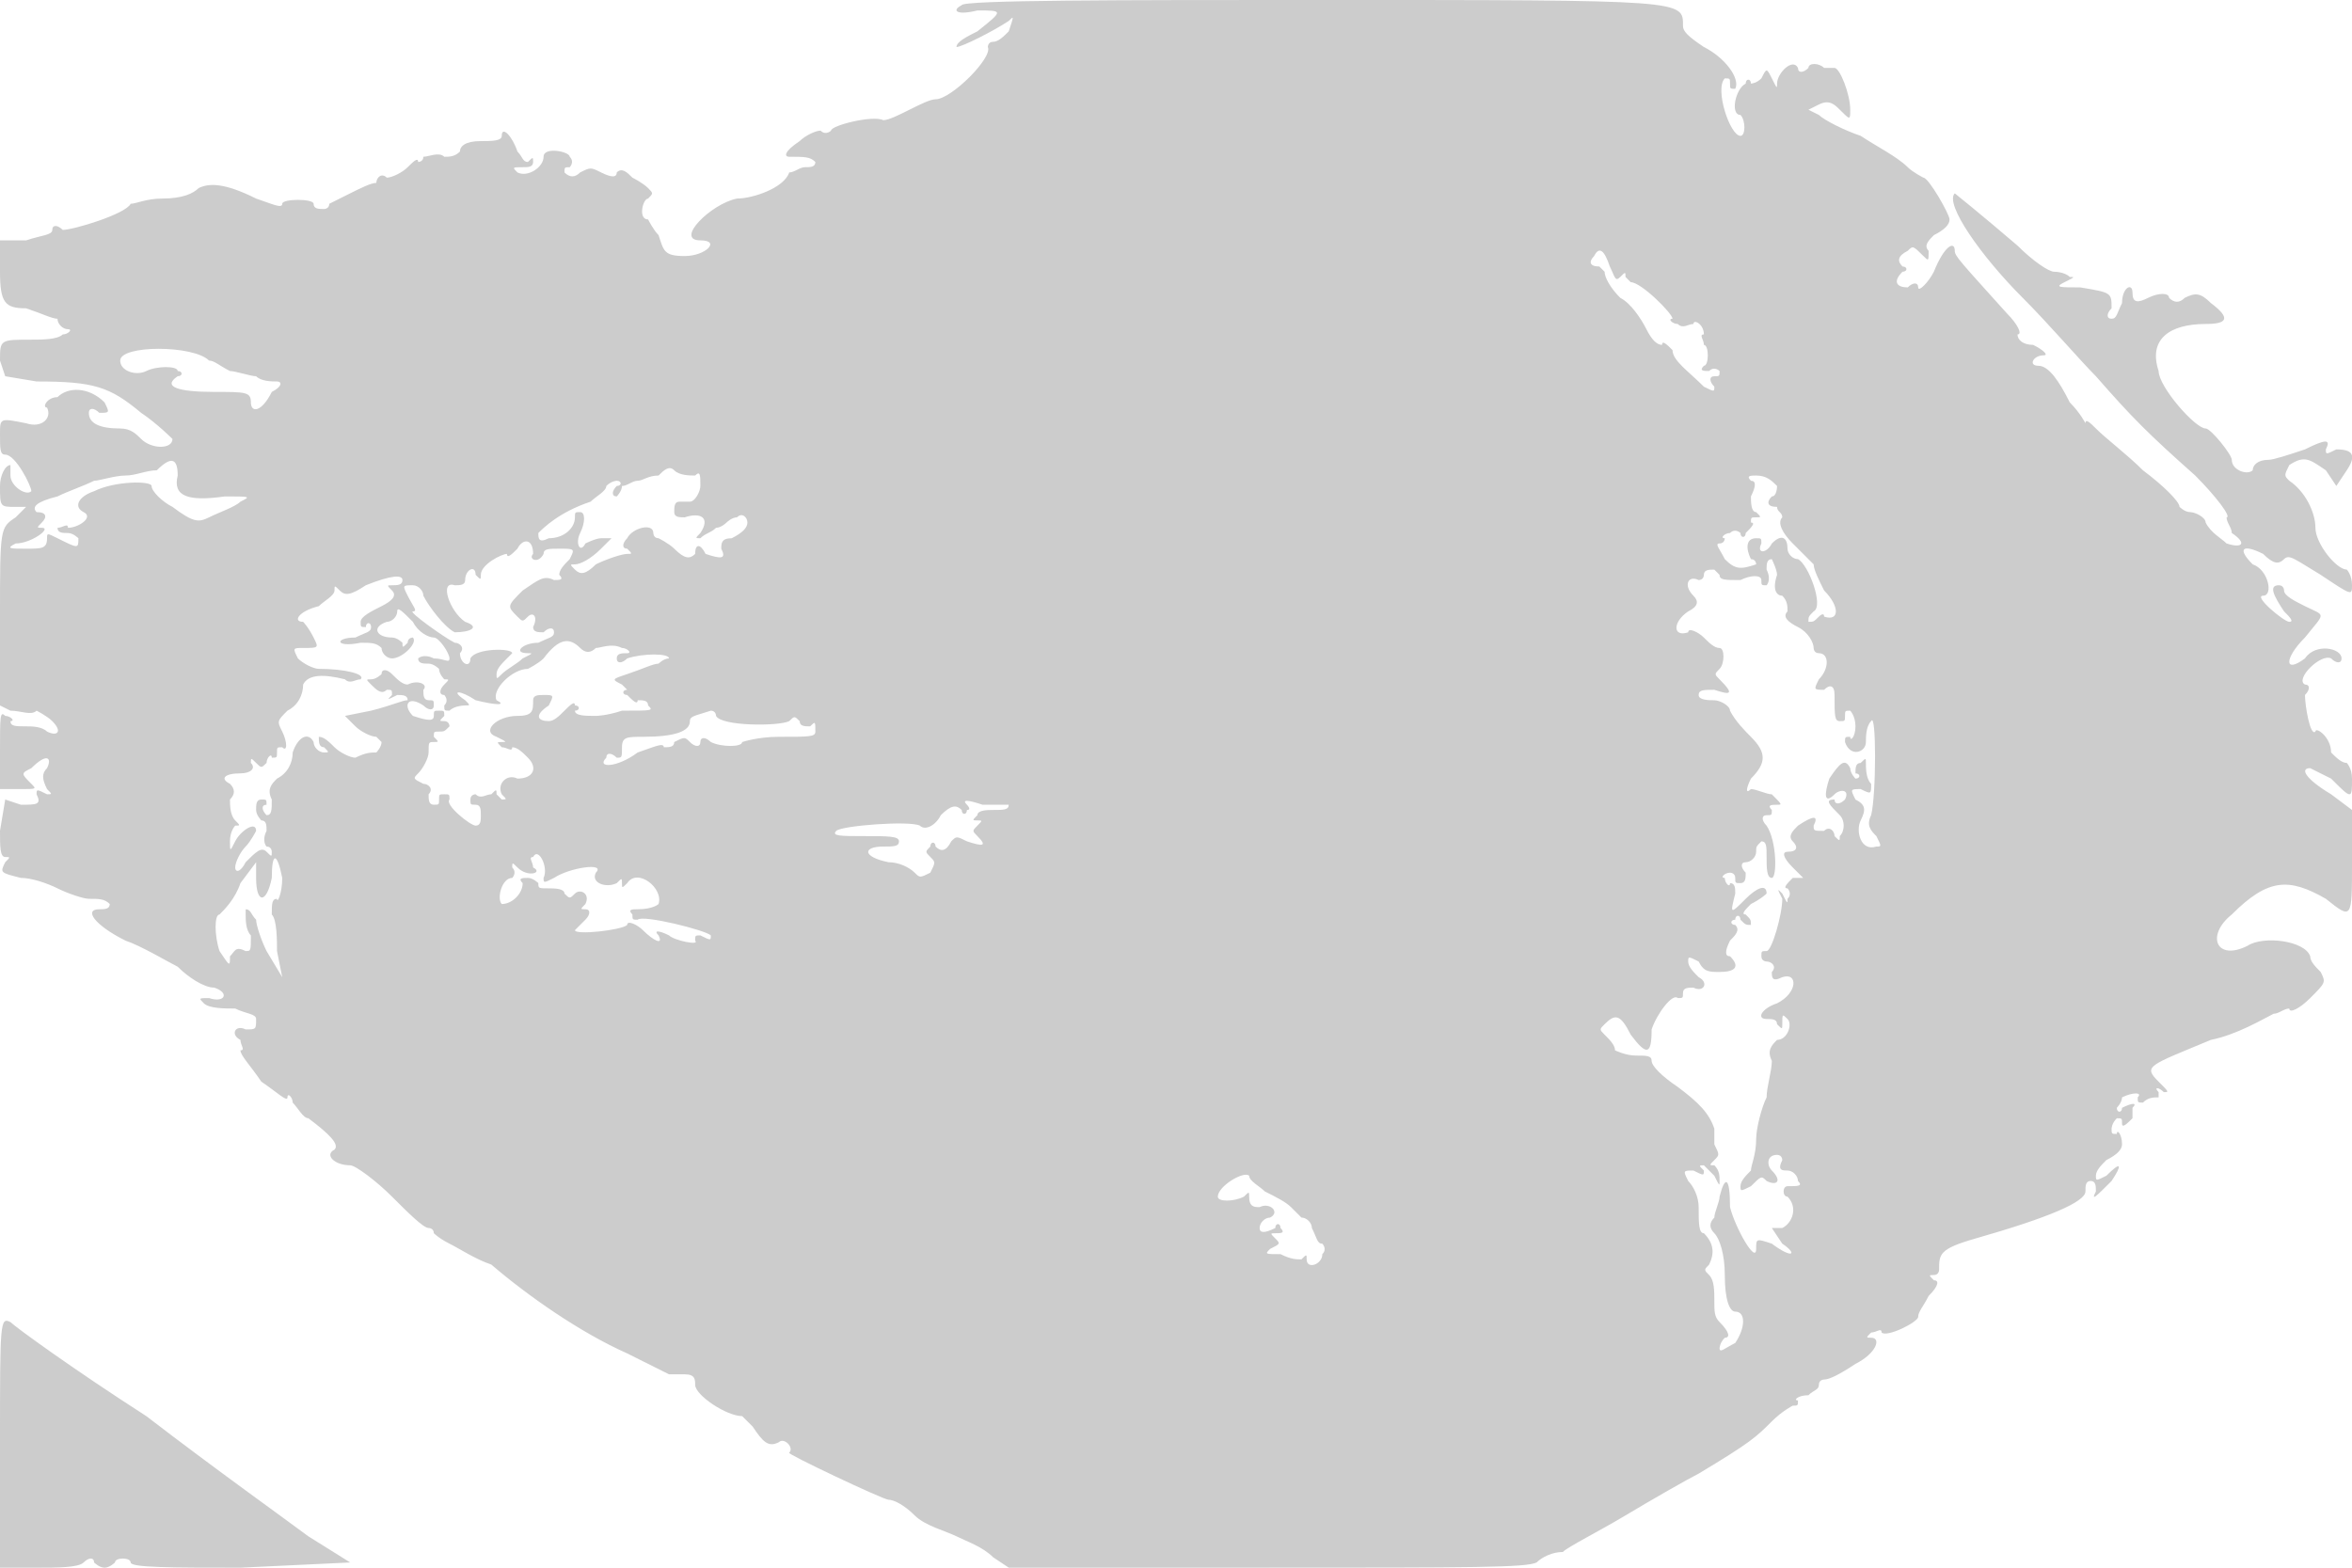<svg version="1" xmlns="http://www.w3.org/2000/svg" width="600" height="400" viewBox="0 0 450 300"><path d="M184 1c-2 1-1 2 3 1 5 0 5 0 0 4-2 1-4 2-4 3 1 0 7-3 10-5 1-1 1-1 0 2-1 1-2 2-3 2s-1 1-1 1c1 2-7 10-10 10-1 0-3 1-5 2s-4 2-5 2c-2-1-10 1-10 2 0 0-1 1-2 0-1 0-3 1-4 2-3 2-3 3-2 3 3 0 4 0 5 1 0 1-1 1-2 1s-2 1-3 1c-1 3-7 5-10 5-5 1-12 8-7 8 4 0 1 3-3 3s-4-1-5-4c-1-1-2-3-2-3-2 0-1-4 0-4 1-1 1-1 0-2s-3-2-3-2c-1-1-2-2-3-1 0 1-1 1-3 0s-2-1-4 0c-1 1-2 1-3 0 0-1 0-1 1-1 0 0 1-1 0-2 0-1-5-2-5 0s-3 4-5 3c-1-1-1-1 1-1 1 0 2 0 2-1s0-1-1 0c-1 0-1-1-2-2-1-3-3-5-3-3 0 1-2 1-4 1-3 0-4 1-4 2-1 1-2 1-3 1-1-1-3 0-4 0 0 1-1 1-1 1 0-1-1 0-2 1s-3 2-4 2c-1-1-2 0-2 1-1 0-3 1-5 2l-4 2c0 1-1 1-1 1-1 0-2 0-2-1s-6-1-6 0-2 0-5-1c-6-3-9-3-11-2-1 1-3 2-7 2-3 0-5 1-6 1-1 2-11 5-13 5-1-1-2-1-2 0s-2 1-5 2H0v6c0 6 1 7 5 7 3 1 5 2 6 2 0 1 1 2 2 2s0 1-1 1c-1 1-4 1-6 1-6 0-6 0-6 4l1 3 6 1c11 0 14 1 20 6 3 2 6 5 6 5 0 2-4 2-6 0-1-1-2-2-4-2-4 0-6-1-6-3 0-1 1-1 2 0 2 0 2 0 1-2-3-3-7-3-9-1-2 0-3 2-2 2 1 2-1 4-4 3-5-1-5-1-5 2s0 4 1 4c2 0 5 6 5 7-1 1-4-1-4-3v-2c-1 0-2 2-2 4 0 4 0 4 3 4h2l-2 2c-3 2-3 2-3 19v17l2 1c2 0 4 1 5 0 0 0 2 1 3 2 2 2 1 3-1 2-1-1-3-1-4-1-2 0-3 0-3-1 1 0 0-1-1-1-1-1-1 0-1 7v7h4c3 0 3 0 2-1-2-2-2-2 0-3 3-3 4-2 3 0-1 1-1 2 0 4 1 1 1 1 0 1-2-1-2-1-2 0 1 2 0 2-3 2l-3-1-1 6c0 3 0 5 1 5s1 0 0 1c-1 2-1 2 3 3 2 0 5 1 7 2s5 2 6 2c2 0 3 0 4 1 0 1-1 1-2 1-3 0-1 3 5 6 3 1 8 4 10 5 2 2 5 4 7 4 3 1 2 3-1 2-2 0-2 0-1 1s4 1 6 1c2 1 4 1 4 2 0 2 0 2-2 2-2-1-3 1-1 2 0 1 1 2 0 2 0 1 2 3 4 6 3 2 5 4 5 3s1 0 1 1c1 1 2 3 3 3 4 3 6 5 5 6-2 1 0 3 3 3 1 0 5 3 8 6s6 6 7 6c0 0 1 0 1 1 0 0 1 1 3 2s5 3 8 4c7 6 17 13 26 17l8 4h3c2 0 2 1 2 2 0 2 6 6 9 6l2 2c2 3 3 4 5 3 1-1 3 1 2 2-1 0 18 9 19 9s3 1 5 3 6 3 8 4 5 2 7 4l3 2h49c40 0 50 0 52-1 1-1 3-2 5-2 1-1 7-4 12-7s12-7 14-8c10-6 11-7 14-10 2-2 4-3 4-3 1 0 1 0 1-1-1 0 0-1 2-1 1-1 2-1 2-2s1-1 1-1c1 0 3-1 6-3 4-2 5-5 3-5-1 0-1 0 0-1 1 0 2-1 2 0 1 1 7-2 7-3s1-2 2-4c2-2 2-3 1-3-1-1-1-1 0-1s1-1 1-1c0-3 0-4 7-6 14-4 21-7 21-9 0-1 0-2 1-2s1 1 1 2c-1 2 0 1 3-2 2-3 2-4-1-1-2 1-2 1-2 0s1-2 2-3c2-1 3-2 3-3 0-2-1-3-1-2-1 0-1 0-1-1 0 0 0-1 1-2 1 0 1 0 1 1s1 0 2-1v-2c1-1 0-1-2 0 0 1-1 1-1 0 0 0 1-1 1-2 2-1 4-1 3 0 0 1 0 1 1 1 1-1 2-1 3-1v-1c-1-1 0-1 1 0 1 0 1 0-1-2-3-3-2-3 10-8 5-1 10-4 12-5 1 0 2-1 3-1 0 1 2 0 4-2 3-3 3-3 2-5-1-1-2-2-2-3-1-3-9-4-12-2-6 3-8-2-3-6 7-7 11-7 18-3 5 4 5 4 5-7v-10l-4-3c-5-3-6-5-4-5l4 2c4 4 4 4 4 0 0-2-1-3-1-3-1 0-2-1-3-2 0-3-3-5-3-4-1 1-2-5-2-7 1-1 1-2 0-2-2-1 3-6 5-5 1 1 2 1 2 0 0-2-5-3-7 0-4 3-4 0 0-4 4-5 4-4 0-6-2-1-4-2-4-3 0 0 0-1-1-1-2 0-1 2 1 5 1 1 2 2 1 2s-7-5-5-5 1-5-2-6c-3-3-2-4 2-2 2 2 3 2 4 1s2 0 7 3c6 4 6 4 6 2s-1-3-1-3c-2 0-6-5-6-8s-2-7-5-9c-1-1-1-1 0-3 3-2 4-1 7 1l2 3 2-3c2-3 1-4-2-4-2 1-2 1-2 0 1-2 0-2-4 0-3 1-6 2-7 2-2 0-3 1-3 2-1 1-4 0-4-2 0-1-4-6-5-6-2 0-9-8-9-11-2-6 2-9 9-9 4 0 5-1 1-4-2-2-3-2-5-1-1 1-2 1-3 0 0-1-2-1-4 0s-3 1-3-1-2-1-2 2c-1 2-1 3-2 3s-1-1 0-2c0-3 0-3-6-4-4 0-5 0-3-1s2-1 1-1c-1-1-3-1-3-1-1 0-4-2-7-5-7-6-12-10-12-10-2 2 5 12 13 20 5 5 11 12 14 15 7 8 10 11 19 19 4 4 7 8 6 8 0 1 1 2 1 3 3 2 2 3-1 2-1-1-3-2-4-4 0-1-2-2-3-2s-2-1-2-1c0-1-3-4-7-7-3-3-7-6-9-8-1-1-2-2-2-1 0 0-1-2-3-4-2-4-4-7-6-7s-1-2 1-2c1 0 0-1-2-2-2 0-3-1-3-2 1 0 0-2-2-4-9-10-10-11-10-12 0-2-2-1-4 4-1 2-3 4-3 3s-1-1-2 0c-2 0-3-1-1-3 1 0 1-1 0-1-1-1-1-2 1-3 1-1 1-1 3 1 1 1 1 1 1-1-1-1 0-2 1-3 2-1 3-2 3-3s-4-8-5-8c0 0-2-1-3-2-2-2-6-4-9-6-3-1-7-3-8-4l-2-1 2-1c2-1 3 0 4 1 2 2 2 2 2 0 0-3-2-8-3-8h-2c-1-1-3-1-3 0-1 1-2 1-2 0-1-2-4 1-4 3 0 1 0 1-1-1s-1-2-2 0c-1 1-2 1-2 1 0-1-1-1-1 0-2 1-3 6-1 6 1 1 1 4 0 4-2 0-5-9-3-11 1 0 1 0 1 1s0 1 1 1c1-2-2-6-6-8-3-2-4-3-4-4 0-5 1-5-70-5-37 0-68 0-68 1zm124 50c1 2 1 3 2 2s1-1 1 0l1 1c2 0 8 6 8 7-1 0 0 1 1 1 1 1 2 0 3 0 0-1 2 0 2 2-1 0 0 1 0 2 1 0 1 4 0 4-1 1 0 1 1 1 1-1 2 0 2 0 0 1 0 1-1 1s-1 1 0 2c0 1 0 1-2 0-3-3-6-5-6-7-1-1-2-2-2-1-1 0-2-1-3-3s-3-5-5-6c-2-2-3-4-3-5l-1-1c-2 0-2-1-1-2 1-2 2-1 3 2zM40 69c1 0 2 1 4 2 1 0 4 1 5 1 1 1 3 1 4 1s1 1-1 2c-2 4-4 4-4 2s-1-2-7-2c-7 0-10-1-7-3 1 0 1-1 0-1 0-1-4-1-6 0s-5 0-5-2c0-3 14-3 17 0zm-6 22c-1 4 2 5 9 4 5 0 5 0 3 1-1 1-4 2-6 3s-3 1-7-2c-2-1-4-3-4-4s-7-1-11 1c-3 1-4 3-2 4s-1 3-3 3c0-1-1 0-2 0 0 1 1 1 2 1s2 1 2 1c0 2 0 2-4 0-2-1-2-1-2 0 0 2-1 2-4 2s-4 0-2-1c3 0 7-3 5-3-1 0-1 0 0-1s1-2-1-2c-1-1 0-2 4-3 2-1 5-2 7-3 1 0 4-1 6-1s4-1 6-1c3-3 4-2 4 1zm99 0c1-1 1 0 1 2 0 1-1 3-2 3h-2c-1 0-1 1-1 2s1 1 2 1c3-1 5 0 3 3-1 1-1 1 0 1 1-1 2-1 3-2 1 0 2-1 2-1s1-1 2-1c1-1 2 0 2 1s-1 2-3 3c-2 0-2 1-2 2 1 2 0 2-3 1-1-2-2-2-2 0-1 1-2 1-4-1-1-1-3-2-3-2-1 0-1-1-1-1 0-2-4-1-5 1-1 1-1 2 0 2 1 1 1 1 0 1s-4 1-6 2c-2 2-3 2-4 1s-1-1 0-1 3-1 5-3l2-2h-2c-1 0-3 1-3 1-1 2-2 0-1-2s1-4 0-4-1 0-1 1c0 2-2 4-5 4-2 1-2 0-2-1 1-1 4-4 10-6 1-1 3-2 3-3 1-1 2-1 2-1 1 0 1 1 0 1-1 1-1 2 0 2 0 0 1-1 1-2 1 0 2-1 3-1s2-1 4-1c1-1 2-2 3-1s3 1 4 1zm207 2s0 2-1 2c-1 1-1 2 1 2 0 1 1 1 1 2-1 1 0 3 2 5l4 4c0 1 1 3 2 5 3 3 3 6 0 5 0-1-1 0-1 0-1 1-1 1-2 1 0-1 0-1 1-2 2-1-1-9-3-10-1 0-2-1-2-2 0-2-1-3-3-1-1 2-3 2-2 0 0-1 0-1-1-1-2 0-2 2-1 4 1 0 1 1 1 1-3 1-4 1-6-1-1-2-2-3-1-3s1-1 1-1c-1 0 0-1 1-1 1-1 2 0 2 0 0 1 1 1 1 0 1-1 2-2 1-2 0-1 0-1 1-1s1 0 0-1c-1 0-1-2-1-3 1-2 1-3 0-3-1-1 0-1 1-1 2 0 3 1 4 2zm-238 13c-1 1 1 2 2 0 0-1 1-1 3-1 3 0 3 0 2 2-1 1-2 2-2 3 1 1 0 1-1 1-2-1-3 0-6 2-3 3-3 3-1 5 1 1 1 1 2 0s2 0 1 2c0 1 1 1 2 1 1-1 2-1 2 0s-1 1-3 2c-3 0-5 2-2 2 1 0 1 0-1 1-1 1-3 2-4 3s-1 1-1 0 1-2 2-3l1-1c0-1-7-1-8 1 0 2-2 1-2-1 1-1 0-2-1-2-2-1-9-6-8-6s0-1-1-3-1-2 1-2c1 0 2 1 2 2 1 2 4 6 6 7 3 0 5-1 2-2-3-2-5-8-2-7 1 0 2 0 2-1 0-2 2-3 2-1 1 1 1 1 1 0 0-2 4-4 5-4 0 1 1 0 2-1 1-2 3-2 3 1zm238 4c-1 3 0 4 1 4 1 1 1 2 1 3-1 1 0 2 2 3s3 3 3 4c0 0 0 1 1 1 2 0 2 3 0 5-1 2-1 2 1 2 1-1 2-1 2 1 0 4 0 5 1 5s1 0 1-1 0-1 1-1c0 0 1 1 1 3s-1 3-1 2c-1 0-1 0-1 1 1 3 4 2 4 0 0-1 0-3 1-4 1-2 1 14 0 18-1 2 0 3 1 4 1 2 1 2 0 2-3 1-4-3-3-5s1-3-1-4c-1-2-1-2 1-2 2 1 2 1 2-1-1-1-1-3-1-4s0-1-1 0c-1 0-1 1-1 2 1 0 1 1 0 1 0 0-1-1-1-2-1-2-2-1-4 2-1 3-1 5 1 3 1-1 3-1 2 1-1 1-2 1-2 0-2 0-1 1 1 3 1 1 1 3 0 4 0 1 0 1-1 0 0-1-1-2-2-1-2 0-2 0-2-1 1-2 0-2-3 0-1 1-2 2-1 3s1 2-1 2c-1 0-1 1 1 3l2 2h-2c-1 1-2 2-1 2 0 0 1 1 0 2 0 1 0 1-1-1-1-1-1-1 0 1 0 3-2 10-3 10s-1 0-1 1 1 1 1 1c1 0 2 1 1 2 0 1 0 2 2 1 3-1 3 3-1 5-3 1-4 3-2 3 1 0 2 0 2 1 1 1 1 1 1 0 0-2 0-2 1-1s0 4-2 4c-1 1-2 2-1 4 0 2-1 5-1 7-1 2-2 6-2 8 0 3-1 5-1 6-1 1-2 2-2 3s0 1 2 0c2-2 2-2 3-1 2 1 3 0 1-2-1-1-1-3 1-3 1 0 1 1 1 1-1 2 0 2 1 2s2 1 2 2c1 1 0 1-2 1-1 0-1 2 0 2 2 2 1 5-1 6h-2l2 3c3 2 2 3-2 0-3-1-3-1-3 1 0 3-4-4-5-8 0-6-1-6-2-2 0 1-1 3-1 4-1 1-1 2 0 3s2 4 2 8c0 5 1 7 2 7 2 0 2 3 0 6-2 1-3 2-3 1 0 0 0-1 1-2 1 0 1-1-1-3-1-1-1-2-1-4s0-4-1-5-1-1 0-2c1-2 1-4-1-6-1 0-1-2-1-5 0-2-1-4-2-5-1-2-1-2 1-2 2 1 2 1 2 0-1-1-1-1 0-1l2 2c1 2 1 2 1 1s0-2-1-3c-1 0-1 0 0-1s1-1 0-3v-3c-1-3-3-5-7-8-3-2-5-4-5-5s-1-1-3-1-4-1-4-1c0-1-1-2-2-3s-1-1 0-2c2-2 3-2 5 2 3 4 4 4 4-1 1-3 4-7 5-6 1 0 1 0 1-1s1-1 2-1c2 1 3-1 1-2-1-1-2-2-2-3s0-1 2 0c1 2 2 2 4 2 3 0 4-1 2-3-1 0-1-1 0-3 1-1 2-2 1-3-1 0-1-1 0-1 0-1 1-1 1 0 1 1 1 1 2 1 0-1 0-1-1-2-1 0 0-1 1-2 2-1 3-2 3-2 0-2-2-1-4 1-3 3-3 3-2-1 0-1 0-2-1-2 0 1-1 0-1-1-1 0 0-1 1-1 0 0 1 0 1 1s0 1 1 1 1-1 1-2c-1-1-1-2 0-2s2-1 2-2 0-1 1-2c1 0 1 1 1 3s0 4 1 4 1-7-1-10c-1-1-1-2 0-2s1 0 1-1c-1-1 0-1 1-1s1 0-1-2c-1 0-3-1-4-1-1 1-1 0 0-2 3-3 3-5 0-8-1-1-3-3-4-5 0-1-2-2-3-2s-3 0-3-1 1-1 3-1c3 1 4 1 1-2-1-1-1-1 0-2s1-4 0-4-2-1-3-2-3-2-3-1c-3 1-3-2 0-4 2-1 2-2 1-3-2-2-1-4 1-3 0 0 1 0 1-1s1-1 2-1l1 1c0 1 1 1 4 1 2-1 4-1 4 0s0 1 1 1c0 0 1-1 0-3 0-1 0-2 1-2 0 0 1 2 1 3zm-263 1c0 1-1 1-2 1s-1 0 0 1 0 2-2 3-4 2-4 3 0 1 1 1c0-1 1-1 1 0s-1 1-3 2c-4 0-4 2 1 1 2 0 3 0 4 1 0 1 1 2 2 2 2 0 5-3 4-4 0 0-1 0-1 1-1 1-1 1-1 0 0 0-1-1-2-1-3 0-4-2-1-3 1 0 2-1 2-2s1 0 3 2c1 2 3 3 4 3s3 3 3 4-1 0-3 0c-2-1-3 0-3 0 0 1 1 1 2 1s2 1 2 1c0 1 1 2 1 2 1 0 1 0 0 1s-1 2 0 2c0 0 1 1 0 2 0 1 0 1 1 1 1-1 3-1 3-1 1 0 1 0 0-1-3-2-1-2 2 0 4 1 6 1 4 0-1-2 3-6 6-6 0 0 2-1 3-2 3-4 5-4 7-2 1 1 2 1 3 0 1 0 3-1 5 0 1 0 2 1 1 1s-2 0-2 1 1 1 2 0c3-1 8-1 8 0-1 0-2 1-2 1-1 0-3 1-6 2s-3 1-1 2l1 1c-1 0-1 1 0 1 1 1 2 2 2 1 1 0 2 0 2 1 1 1 1 1-5 1-3 1-5 1-5 1-2 0-4 0-4-1 1 0 1-1 0-1 0-1-1 0-2 1s-2 2-3 2c-2 0-3-1 0-3 1-2 1-2-1-2-1 0-2 0-2 1 0 2 0 3-3 3-4 0-7 3-4 4 2 1 2 1 1 1s-1 0 0 1c1 0 2 1 2 0 1 0 2 1 3 2 2 2 1 4-2 4-2-1-4 1-3 3 1 1 1 1 0 1l-1-1c0-1 0-1-1 0-1 0-2 1-3 0 0 0-1 0-1 1s0 1 1 1 1 1 1 2 0 2-1 2-6-4-5-5c0-1 0-1-1-1s-1 0-1 1 0 1-1 1-1-1-1-2c1-1 0-2-1-2-2-1-2-1-1-2s2-3 2-4c0-2 0-2 1-2s1 0 0-1c0-1 0-1 1-1s1 0 2-1c0 0 0-1-1-1s-1 0 0-1c0-1 0-1-1-1s-1 0-1 1-1 1-4 0c-2-2-1-4 2-2 1 1 2 1 2 0s0-1-1-1-1-1-1-2c1-1-1-2-3-1-1 0-2-1-3-2s-2-1-2 0c0 0-1 1-2 1s-1 0 0 1 2 2 3 1c1 0 1 0 1 1-1 1-1 1 1 0 1 0 2 0 2 1-1 0-3 1-7 2l-5 1 2 2c1 1 3 2 4 2l1 1c0 1-1 2-1 2-1 0-2 0-4 1-1 0-3-1-4-2s-2-2-3-2c0 1 0 2 1 2 1 1 1 1 0 1s-2-1-2-2c-1-2-3-1-4 2 0 2-1 4-3 5-1 1-2 2-1 4 0 2 0 3-1 3-1-1-1-2 0-2 0-1 0-1-1-1s-1 1-1 2 1 2 1 2c1 0 1 1 1 2-1 2 0 3 0 3 1 0 1 1 1 1 0 1 0 1-1 0s-2 0-4 2c-1 2-2 2-2 1s1-3 2-4 2-3 2-3c0-2-3 0-4 2s-1 2-1 0 1-3 1-3c1 0 1 0 0-1s-1-3-1-4c1-1 1-2 0-3-2-1-1-2 2-2 2 0 3-1 2-2 0-1 0-1 1 0s1 1 2 0c0-1 1-2 1-1 1 0 1 0 1-1s0-1 1-1c1 1 1-1 0-3s-1-2 1-4c2-1 3-3 3-5 1-2 4-2 8-1 1 1 2 0 3 0 1-1-3-2-8-2-1 0-3-1-4-2-1-2-1-2 1-2 3 0 3 0 2-2s-2-3-2-3c-2 0-1-2 3-3 1-1 3-2 3-3s0-1 1 0 2 1 5-1c5-2 7-2 7-1zm60 26c1 2 12 2 14 1 1-1 1-1 2 0 0 1 1 1 2 1 1-1 1-1 1 1 0 1-1 1-7 1-4 0-7 1-7 1 0 1-4 1-6 0-1-1-2-1-2 0s-1 1-2 0-1-1-3 0c0 1-1 1-2 1 0-1-2 0-5 1-4 3-8 3-6 1 0-1 1-1 2 0 1 0 1 0 1-2s1-2 4-2c6 0 9-1 9-3 0-1 1-1 4-2 1 0 1 1 1 1zm56 17c0 1-1 1-3 1-1 0-3 0-3 1-1 1-1 1 0 1s1 0 0 1-1 1 0 2c2 2 1 2-2 1-2-1-2-1-3 0-1 2-2 2-3 1 0-1-1-1-1 0-1 1-1 1 0 2s1 1 0 3c-2 1-2 1-3 0s-3-2-5-2c-5-1-5-3-1-3 2 0 3 0 3-1s-2-1-7-1c-4 0-6 0-5-1s14-2 16-1c1 1 3 0 4-2 2-2 3-2 4-1 0 1 1 1 1 0 1 0 0-1 0-1-1-1 0-1 3 0h5zm-89 14c0 1 0 1 2 0 3-2 10-3 8-1-1 2 2 3 4 2 1-1 1-1 1 0s0 1 1 0c2-3 7 1 6 4 0 0-1 1-4 1-1 0-2 0-1 1 0 1 0 1 1 1 1-1 13 2 14 3 0 1 0 1-2 0-1 0-1 0-1 1 1 1-4 0-5-1-2-1-3-1-2 0 1 2-1 1-3-1-1-1-3-2-3-1-1 1-10 2-10 1l2-2c1-1 1-2 0-2s-1 0 0-1c1-2-1-3-2-2s-1 1-2 0c0-1-2-1-3-1-2 0-2 0-2-1 0 0-1-1-2-1s-2 0-1 1c0 2-2 4-4 4-1-1 0-5 2-5 0 0 1-1 0-2 0-1 0-1 1 0 2 2 5 1 3 0 0-1-1-2 0-2 1-2 3 2 2 4zm-50 0c0 3-1 5-1 4-1 0-1 1-1 3 1 1 1 5 1 7l1 5-3-5c-1-2-2-5-2-6-1-1-1-2-2-2v1c0 1 0 3 1 4 0 3 0 3-1 3-2-1-2 0-3 1 0 2 0 2-2-1-1-3-1-7 0-7 1-1 3-3 4-6l3-4v3c0 5 2 5 3 0 0-5 1-5 2 0zm188 60c2 1 4 2 5 3l2 2c1 0 2 1 2 2 1 2 1 3 2 3 0 0 1 1 0 2 0 2-3 3-3 1 0-1 0-1-1 0-1 0-2 0-4-1-3 0-3 0-2-1 2-1 2-1 1-2s-1-1 0-1 2 0 1-1c0-1-1-1-1 0-2 1-3 1-3 0s1-2 2-2c2-1 0-3-2-2-1 0-2 0-2-2 0-1 0-1-1 0-2 1-5 1-5 0 0-2 5-5 6-4 0 1 2 2 3 3zM0 276v24h7c4 0 8 0 9-1s2-1 2 0c0 0 1 1 2 1s2-1 2-1c0-1 3-1 3 0s8 1 21 1l21-1-8-5c-4-3-18-13-31-23-14-9-25-17-26-18-2-1-2 0-2 23z" fill="#ccc"/></svg>